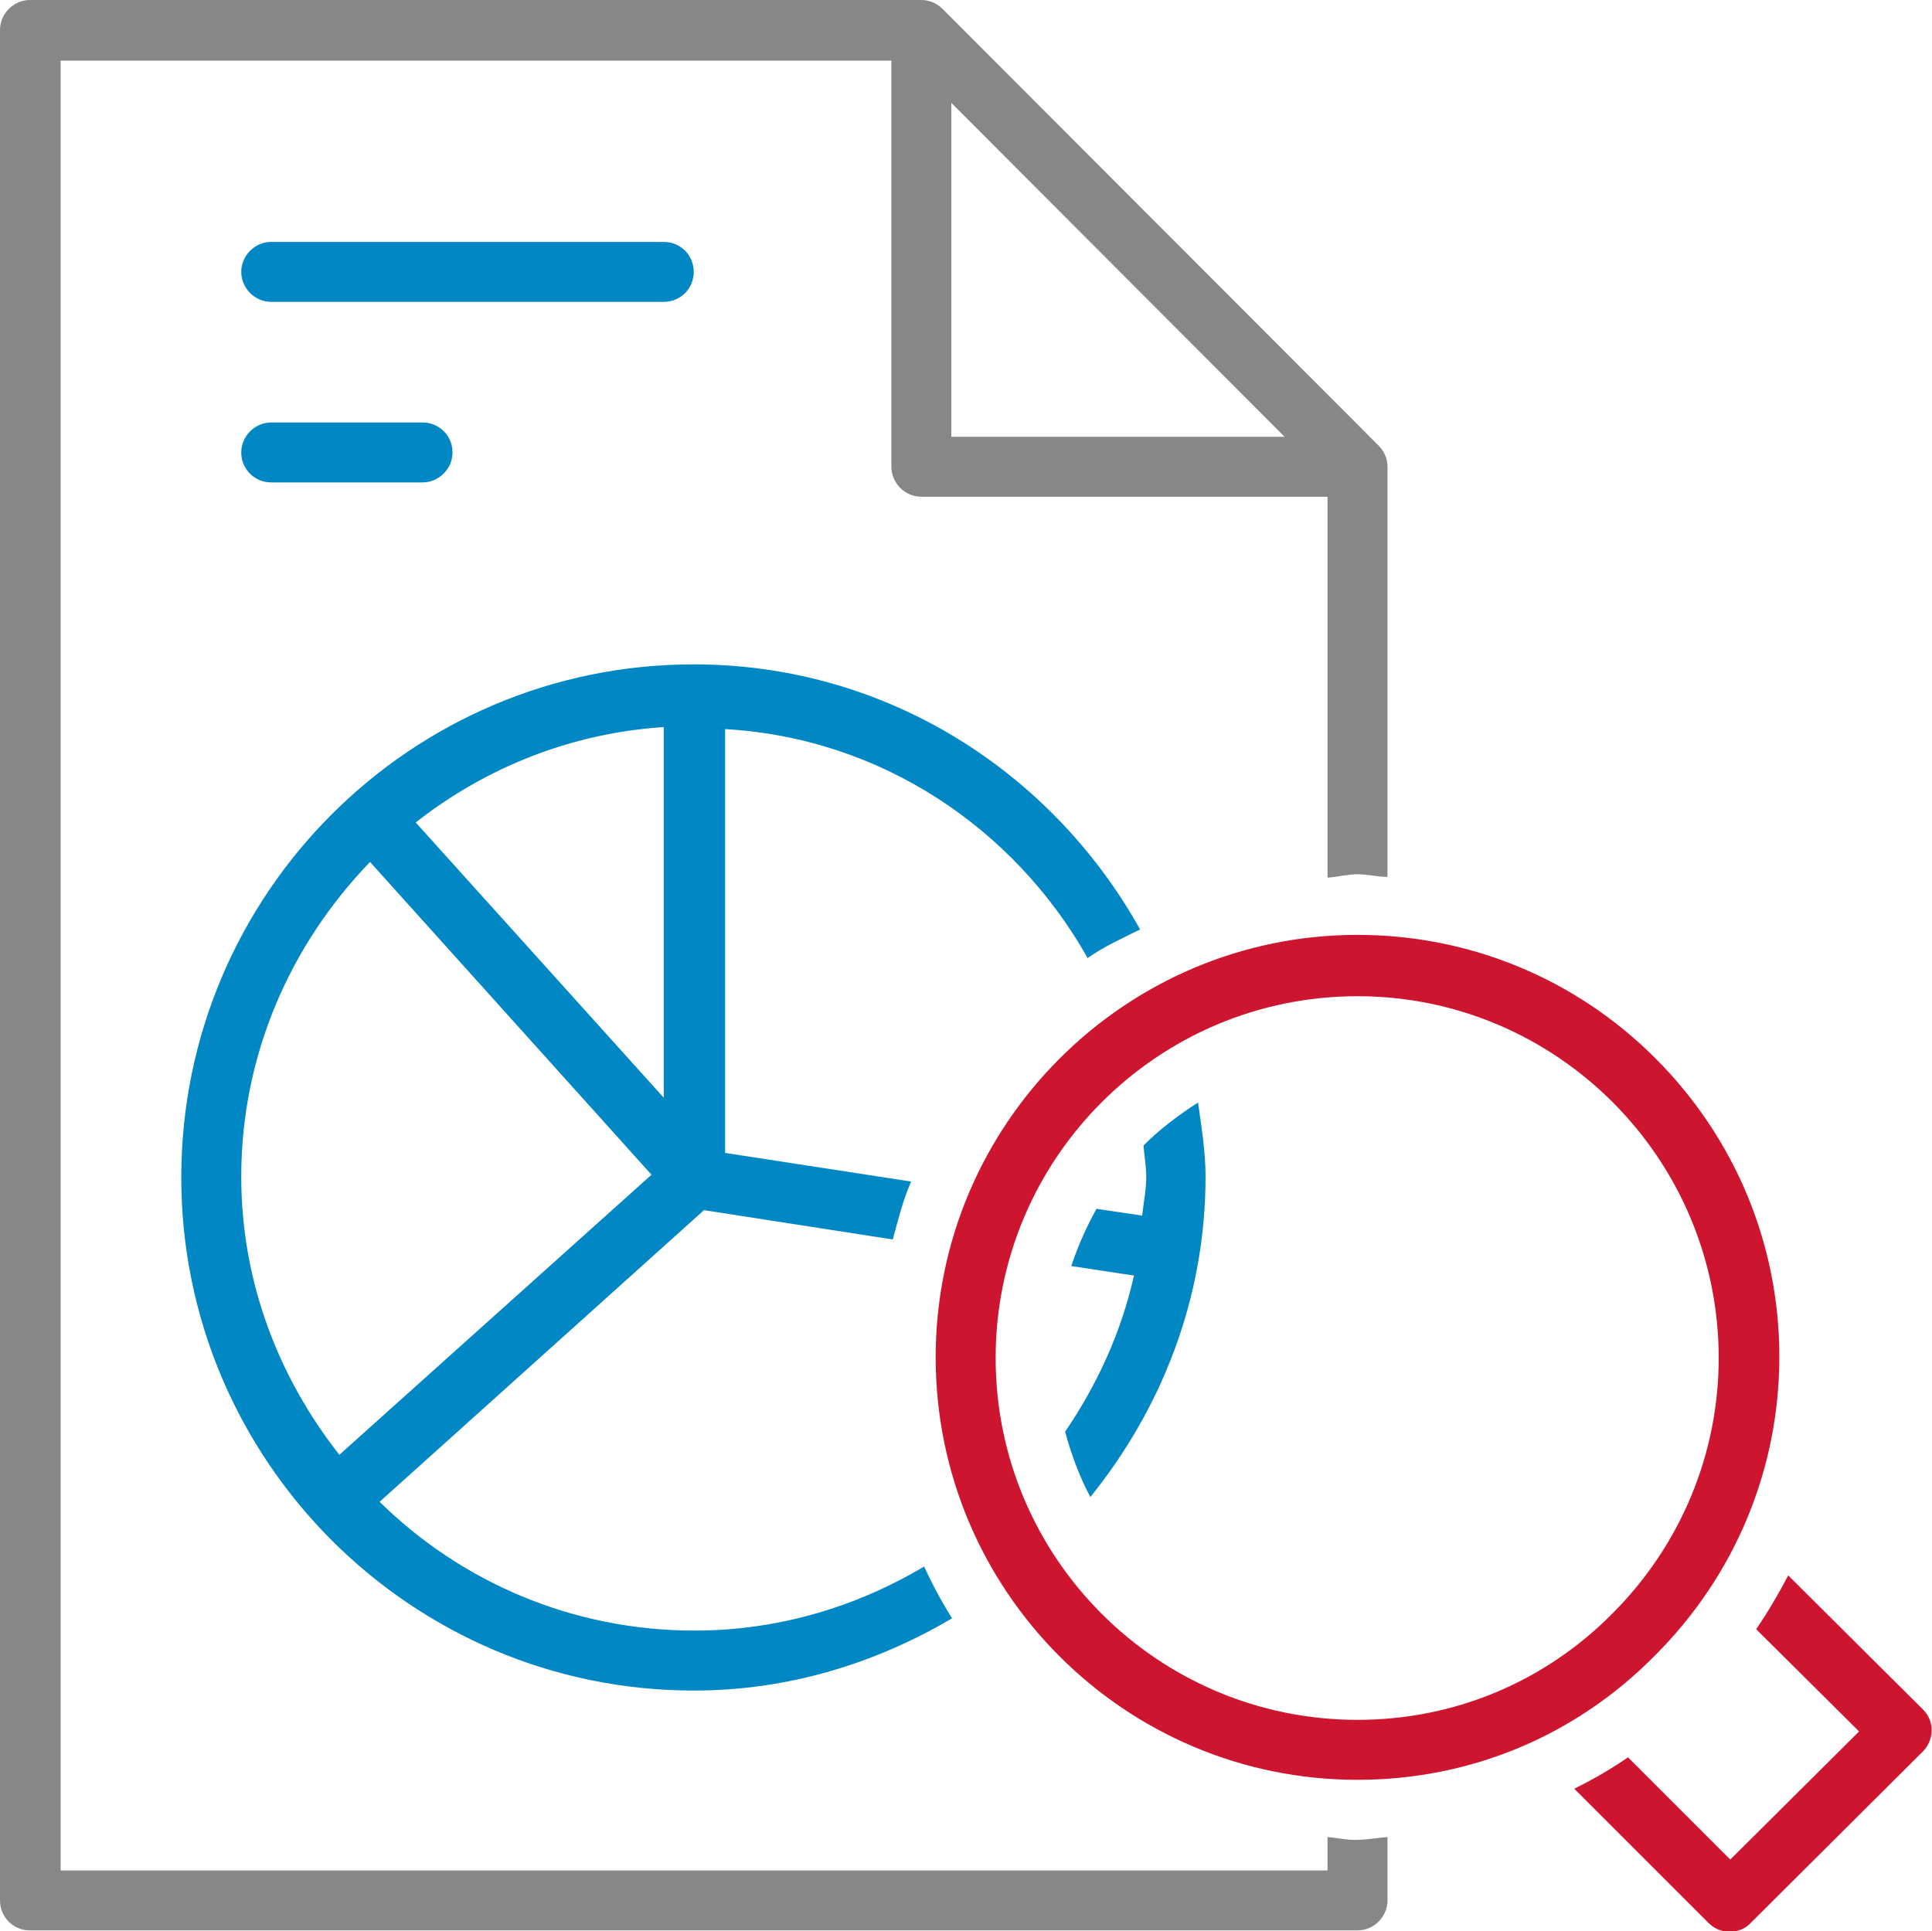 <?xml version="1.0" encoding="utf-8"?>
<!-- Generator: Adobe Illustrator 19.1.1, SVG Export Plug-In . SVG Version: 6.00 Build 0)  -->
<svg version="1.1" id="Capa_1" xmlns="http://www.w3.org/2000/svg" xmlns:xlink="http://www.w3.org/1999/xlink" x="0px" y="0px"
	 viewBox="0 0 283.5 283.4" style="enable-background:new 0 0 283.5 283.4;" xml:space="preserve">
<style type="text/css">
	.st0{fill:#0087C4;}
	.st1{fill:#878787;}
	.st2{fill:#CE152F;}
</style>
<g>
	<path class="st0" d="M39.8,70.8H62c2.4,0,4.4-2,4.4-4.4c0-2.5-2-4.4-4.4-4.4H39.8c-2.4,0-4.4,2-4.4,4.4
		C35.4,68.9,37.4,70.8,39.8,70.8z"/>
	<path class="st0" d="M39.8,44.3h57.6c2.5,0,4.4-2,4.4-4.4c0-2.5-2-4.4-4.4-4.4H39.8c-2.4,0-4.4,2-4.4,4.4
		C35.4,42.3,37.4,44.3,39.8,44.3z"/>
	<path class="st1" d="M194.8,269.6v4.9H8.9V8.9h121.9v59.6c0,2.4,2,4.4,4.4,4.4h59.6v55.9c1.5-0.1,2.9-0.5,4.4-0.5
		c1.5,0,3,0.4,4.4,0.4V68.5c0-1.2-0.5-2.3-1.3-3.1l-64-64.1c-0.8-0.8-1.9-1.3-3.1-1.3H4.4C2,0,0,2,0,4.4v274.5c0,2.5,2,4.4,4.4,4.4
		h194.8c2.4,0,4.4-2,4.4-4.4v-9.3c-1.5,0.1-2.9,0.4-4.4,0.4C197.7,270.1,196.3,269.7,194.8,269.6z M139.6,15.1l48.9,49h-48.9V15.1z"
		/>
	<path class="st0" d="M167.8,168.1c0.1,1.5,0.4,3,0.4,4.6c0,1.9-0.4,3.8-0.6,5.7l-6.7-1c-1.5,2.7-2.7,5.4-3.7,8.4l9.2,1.4
		c-1.9,8.4-5.4,16-10.1,22.9c0.9,3.4,2.1,6.6,3.7,9.6c10.4-12.9,16.9-29.1,16.9-47c0-3.7-0.6-7.3-1.1-10.9
		C173,163.6,170.2,165.7,167.8,168.1z"/>
	<path class="st0" d="M159.6,140.6c2.4-1.7,5.1-2.9,7.7-4.2c-12.9-23.1-37.2-38.9-65.5-38.9c-41.5,0-75.2,33.7-75.2,75.3
		c0,41.5,33.7,75.3,75.2,75.3c13.9,0,26.7-4,37.9-10.6c-1.5-2.4-2.9-5-4.1-7.6c-9.9,5.9-21.4,9.4-33.7,9.4c-18,0-34.3-7.2-46.2-18.9
		l47.6-42.8l27.7,4.3c0.8-2.9,1.5-5.8,2.7-8.5l-27.3-4.2v-62.2C129.3,108.3,148.9,121.6,159.6,140.6z M49.8,213.5
		c-8.9-11.3-14.4-25.4-14.4-40.8c0-18,7.3-34.2,18.9-46.2l41.3,45.9L49.8,213.5z M97.4,161.1L61,120.7c10.2-8,22.7-13.1,36.4-14
		V161.1z"/>
	<path class="st2" d="M282.2,250.9l-19.8-19.7c-1.4,2.7-3,5.4-4.7,7.9l15.1,15l-18.9,18.8l-15-15c-2.5,1.7-5.2,3.3-7.9,4.6
		l19.7,19.7c0.9,0.9,2,1.3,3.1,1.3c1.1,0,2.3-0.4,3.1-1.3l25.1-25C283.9,255.4,283.9,252.6,282.2,250.9z"/>
	<g>
		<path class="st2" d="M199.2,261.2c-34.2,0-61.9-27.8-61.9-62c0-34.2,27.8-62,61.9-62c16.4,0,32,6.4,43.7,18.1
			c11.7,11.7,18.2,27.3,18.2,43.8c0,16.5-6.5,32.1-18.2,43.8C231.2,254.8,215.7,261.2,199.2,261.2z M199.2,146.2
			c-29.3,0-53.1,23.8-53.1,53.1c0,29.3,23.8,53.1,53.1,53.1c14.1,0,27.4-5.5,37.4-15.6c10-10,15.6-23.4,15.6-37.5
			C252.2,170,228.4,146.2,199.2,146.2z"/>
	</g>
</g>
</svg>
